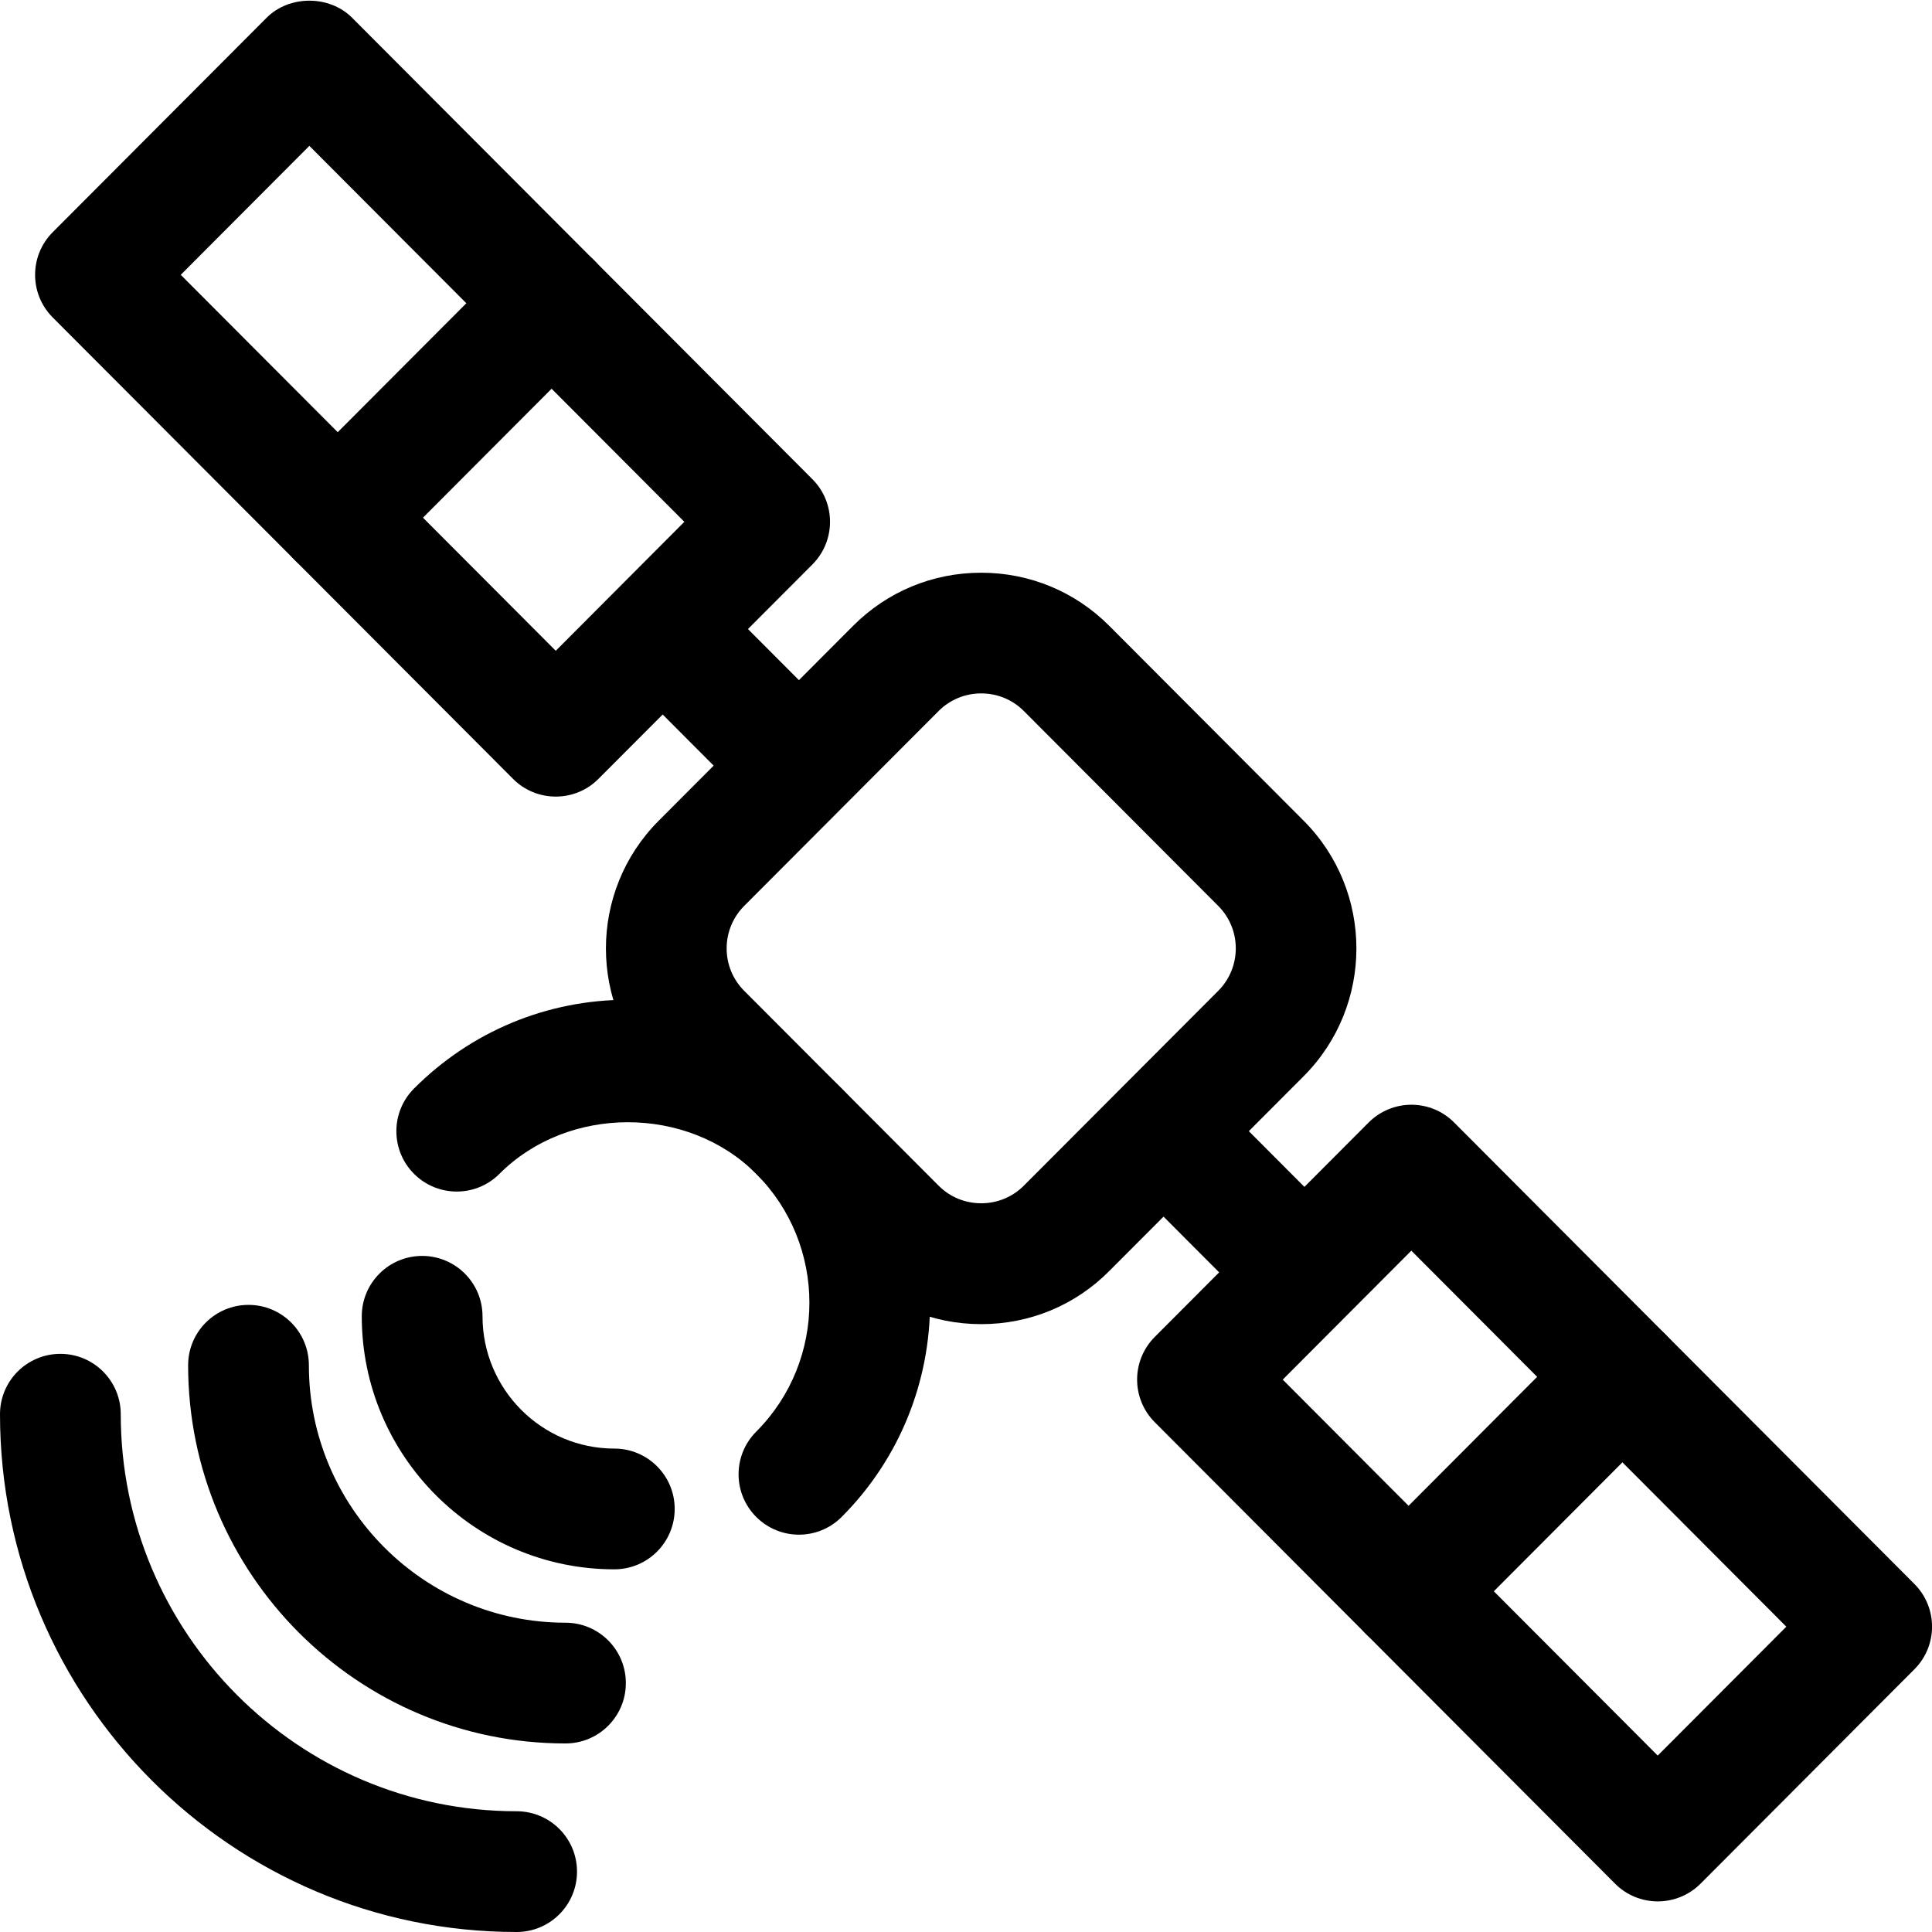 <svg xmlns="http://www.w3.org/2000/svg" viewBox="0 0 32 32"><!--! Font Icona - https://fonticona.com | License - https://fonticona.com/license | Copyright 2022 FontIcona.com --><path d="M16.252,21.932C16.252,21.932,16.252,21.932,16.252,21.932c-0.803,0-1.555-0.312-2.12-0.878l-3.223-3.23c-1.164-1.166-1.164-3.062,0-4.229l3.223-3.231c0.564-0.565,1.317-0.878,2.119-0.878h0c0.802,0,1.555,0.312,2.12,0.878l3.223,3.231c1.163,1.166,1.163,3.062,0,4.229l-3.223,3.23l0,0C17.808,21.62,17.055,21.932,16.252,21.932z M17.665,20.348h0.01H17.665z M16.252,11.485c-0.267,0-0.517,0.104-0.704,0.29l-3.223,3.231c-0.386,0.388-0.386,1.017,0,1.404l3.223,3.23c0.187,0.187,0.437,0.29,0.704,0.29l0,0c0.268,0,0.518-0.104,0.704-0.29l3.223-3.23c0.386-0.388,0.386-1.017,0-1.404l-3.223-3.231C16.77,11.589,16.52,11.485,16.252,11.485z"/><path d="M12.677,13.124c-0.256,0-0.513-0.098-0.708-0.294l-1.53-1.534c-0.39-0.391-0.389-1.024,0.002-1.414s1.024-0.39,1.414,0.002l1.53,1.534c0.39,0.391,0.389,1.024-0.002,1.414C13.188,13.026,12.933,13.124,12.677,13.124z"/><path d="M9.205,13.194c-0.266,0-0.521-0.105-0.708-0.294L0.873,5.258c-0.389-0.39-0.389-1.021,0-1.412l3.543-3.552c0.375-0.377,1.041-0.377,1.416,0l7.624,7.643c0.389,0.39,0.389,1.021,0,1.412L9.913,12.9C9.726,13.089,9.471,13.194,9.205,13.194z M2.994,4.552l6.211,6.227l2.13-2.136L5.124,2.416L2.994,4.552z"/><path d="M21.434,21.903c-0.256,0-0.513-0.098-0.708-0.294l-1.492-1.496c-0.39-0.391-0.389-1.024,0.002-1.414c0.391-0.39,1.024-0.39,1.414,0.002l1.492,1.496c0.39,0.391,0.389,1.024-0.002,1.414C21.945,21.806,21.689,21.903,21.434,21.903z"/><path d="M27.458,31.493c-0.266,0-0.521-0.105-0.708-0.294l-7.624-7.643c-0.389-0.39-0.389-1.021,0-1.412l3.543-3.552c0.188-0.188,0.442-0.294,0.708-0.294l0,0c0.266,0,0.521,0.105,0.708,0.294l7.624,7.644c0.389,0.391,0.389,1.022,0,1.412l-3.542,3.551C27.978,31.388,27.723,31.493,27.458,31.493z M21.246,22.851l6.211,6.227l2.13-2.135l-6.211-6.228L21.246,22.851z"/><path d="M5.594,9.574c-0.255,0-0.511-0.098-0.706-0.292c-0.391-0.39-0.392-1.023-0.002-1.414l3.543-3.552c0.39-0.392,1.023-0.392,1.414-0.002c0.391,0.39,0.392,1.023,0.002,1.414L6.302,9.28C6.106,9.477,5.85,9.574,5.594,9.574z"/><path d="M23.331,27.356c-0.255,0-0.511-0.098-0.706-0.292c-0.391-0.39-0.392-1.023-0.002-1.414l3.542-3.552c0.389-0.393,1.023-0.392,1.414-0.002s0.392,1.023,0.002,1.414l-3.542,3.552C23.843,27.259,23.587,27.356,23.331,27.356z"/><path d="M13.233,25.419c-0.255,0-0.511-0.098-0.706-0.292c-0.391-0.39-0.392-1.023-0.002-1.414c1.175-1.178,1.175-3.094,0-4.271c-1.136-1.139-3.116-1.139-4.252,0c-0.391,0.392-1.023,0.391-1.414,0.002c-0.391-0.39-0.392-1.023-0.002-1.414c0.946-0.948,2.204-1.471,3.542-1.471s2.596,0.522,3.542,1.471c1.952,1.955,1.952,5.138,0,7.095C13.746,25.321,13.489,25.419,13.233,25.419z"/><path d="M9.366,28.877c-3.446,0-6.25-2.81-6.25-6.264c0-0.553,0.448-1,1-1s1,0.447,1,1c0,2.351,1.907,4.264,4.25,4.264c0.552,0,1,0.447,1,1S9.918,28.877,9.366,28.877z"/><path d="M8.557,32C3.839,32,0,28.152,0,23.424c0-0.553,0.448-1,1-1s1,0.447,1,1C2,27.05,4.941,30,8.557,30c0.552,0,1,0.447,1,1S9.109,32,8.557,32z"/><path d="M10.175,25.993c-2.306,0-4.183-1.88-4.183-4.191c0-0.553,0.448-1,1-1s1,0.447,1,1c0,1.208,0.979,2.191,2.183,2.191c0.552,0,1,0.447,1,1S10.727,25.993,10.175,25.993z"/></svg>